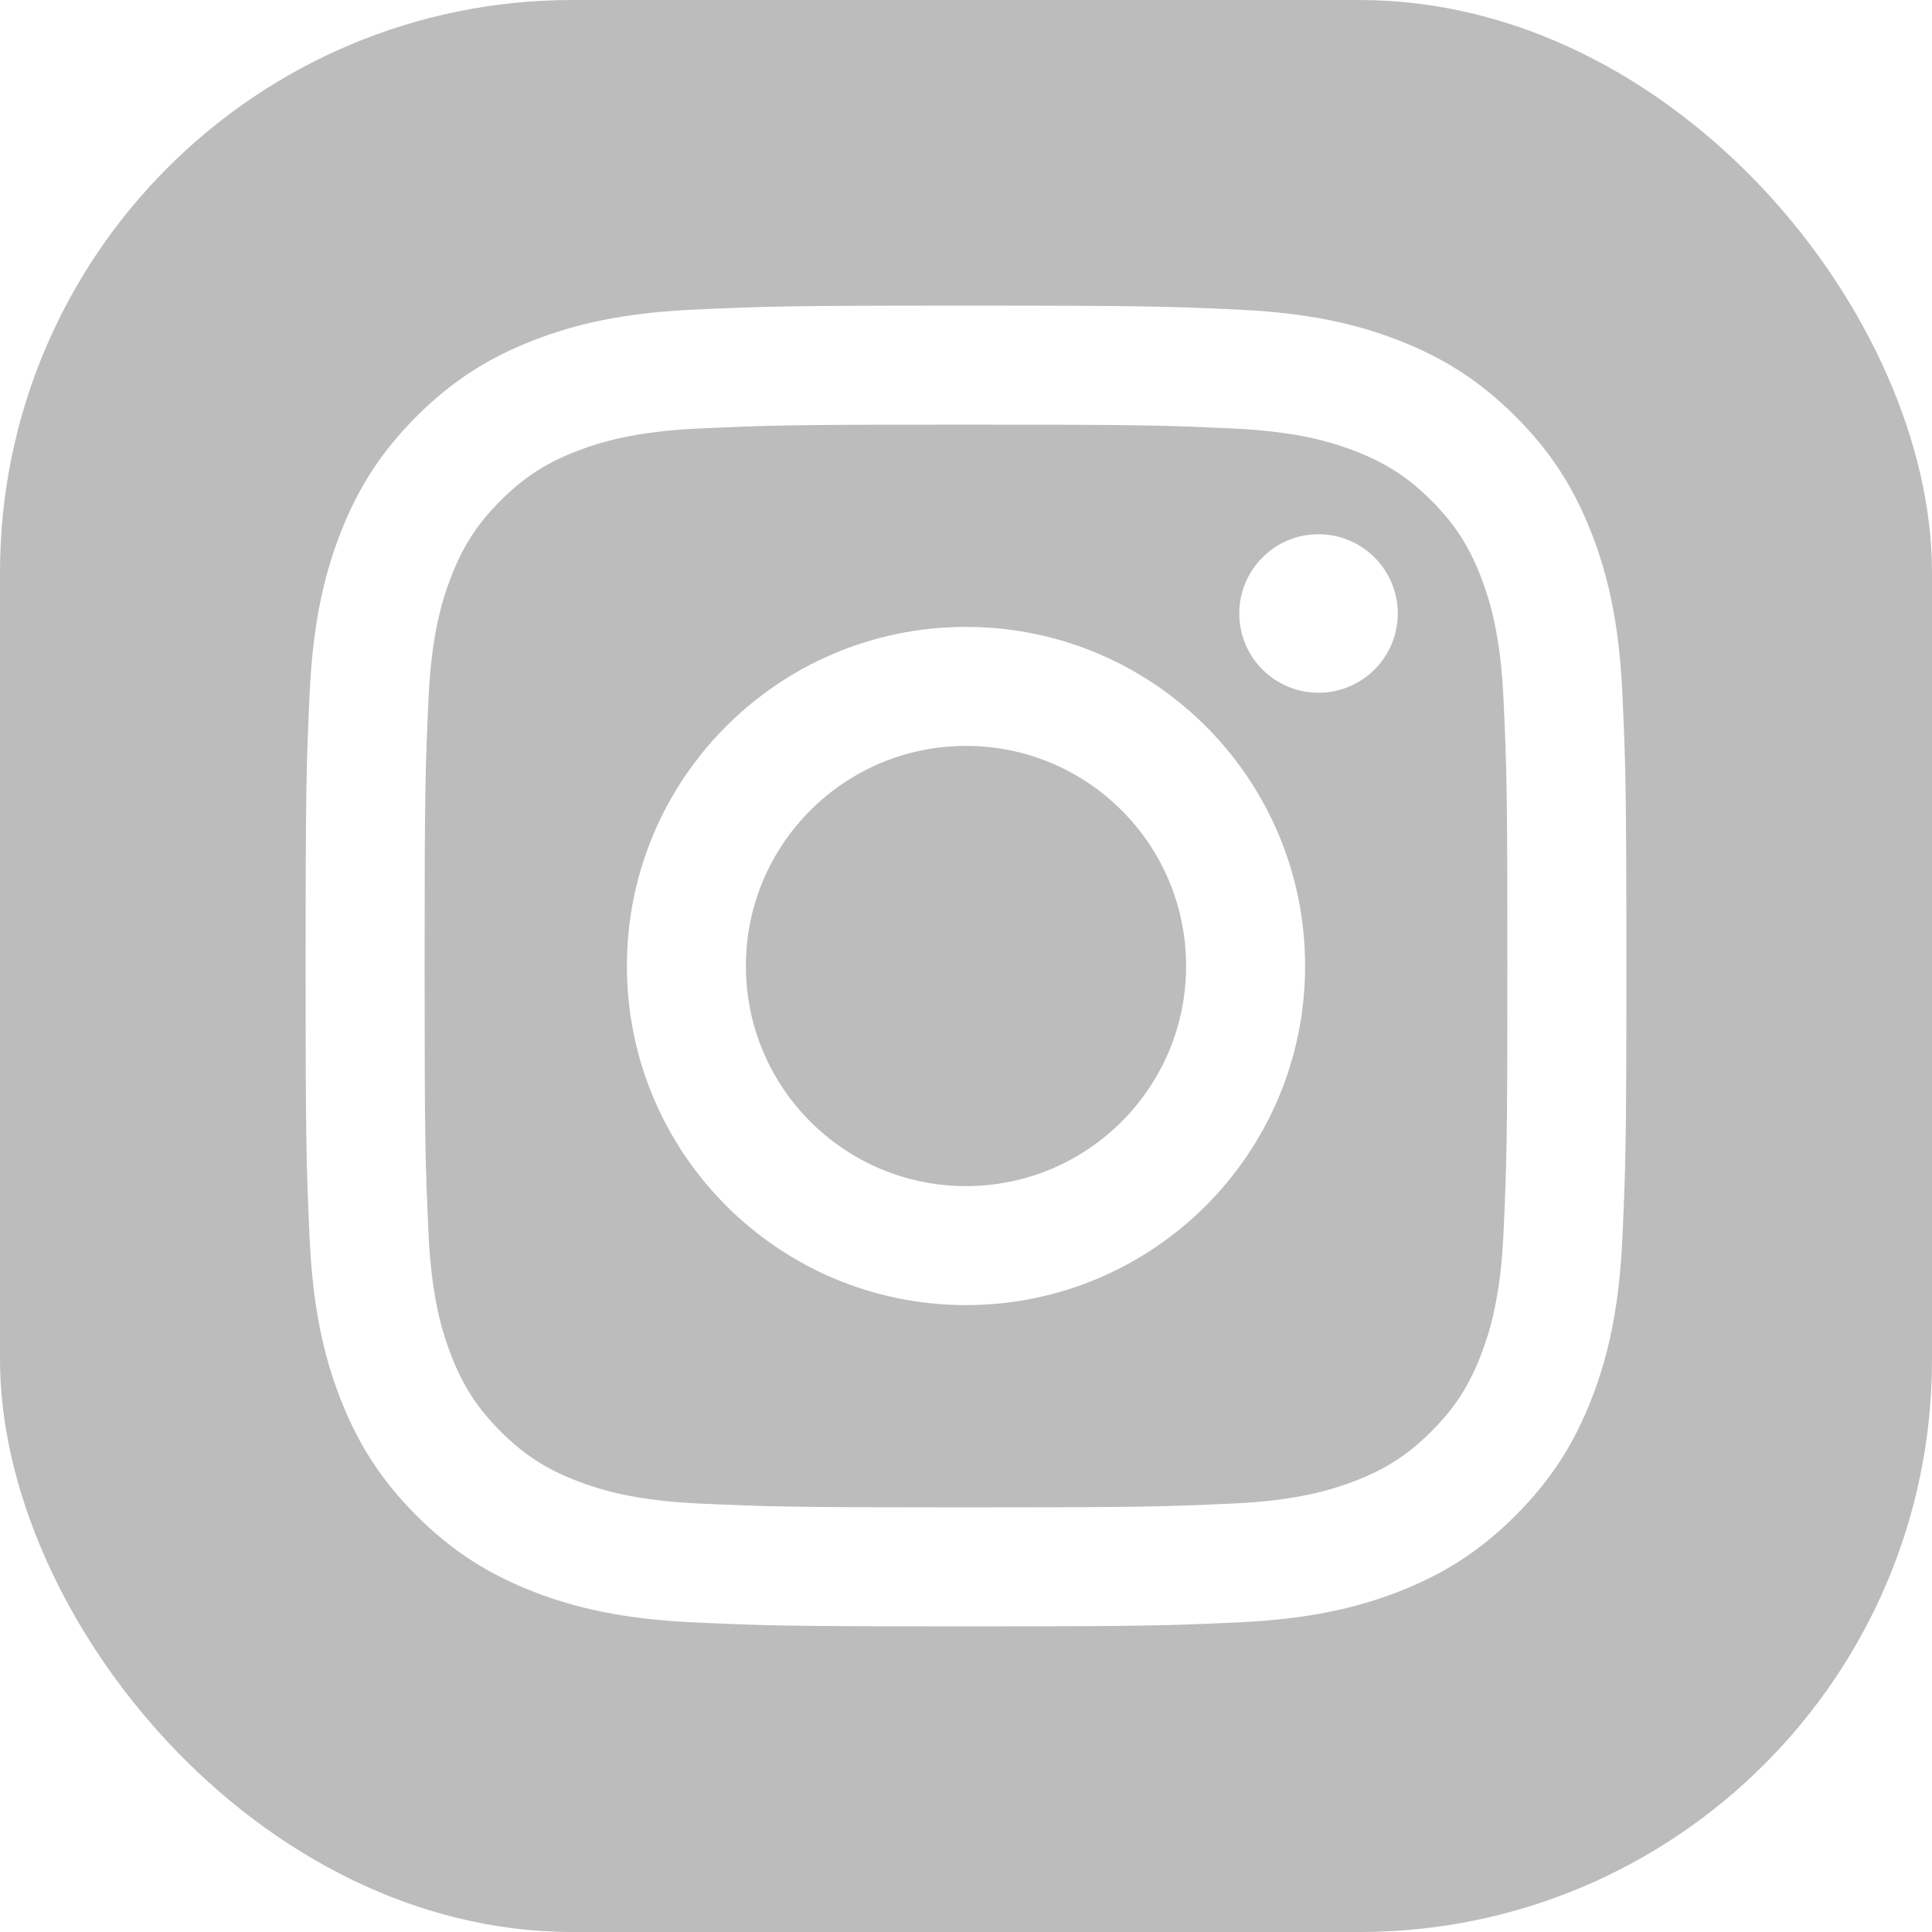 <svg width="27" height="27" viewBox="0 0 27 27" fill="none" xmlns="http://www.w3.org/2000/svg">
<g clip-path="url(#clip0)">
<path fill-rule="evenodd" clip-rule="evenodd" d="M23.701 0C25.522 0 27 1.478 27 3.299V23.701C27 25.522 25.522 27 23.701 27H3.299C1.478 27 0 25.522 0 23.701V3.299C0 1.478 1.478 0 3.299 0H23.701V0ZM13.5 4.271C10.994 4.271 10.679 4.282 9.695 4.327C8.713 4.372 8.042 4.528 7.455 4.756C6.848 4.992 6.333 5.307 5.82 5.82C5.307 6.333 4.992 6.848 4.756 7.455C4.528 8.042 4.372 8.713 4.327 9.695C4.282 10.679 4.271 10.994 4.271 13.5C4.271 16.006 4.282 16.321 4.327 17.305C4.372 18.287 4.528 18.958 4.756 19.545C4.992 20.152 5.307 20.666 5.82 21.18C6.333 21.693 6.848 22.008 7.455 22.244C8.042 22.472 8.713 22.628 9.695 22.673C10.679 22.718 10.994 22.729 13.5 22.729C16.006 22.729 16.321 22.718 17.305 22.673C18.287 22.628 18.958 22.472 19.545 22.244C20.152 22.008 20.666 21.693 21.18 21.18C21.693 20.666 22.008 20.152 22.244 19.545C22.472 18.958 22.628 18.287 22.673 17.305C22.718 16.321 22.729 16.006 22.729 13.5C22.729 10.994 22.718 10.679 22.673 9.695C22.628 8.713 22.472 8.042 22.244 7.455C22.008 6.848 21.693 6.333 21.18 5.82C20.666 5.307 20.152 4.992 19.545 4.756C18.958 4.528 18.287 4.372 17.305 4.327C16.321 4.282 16.006 4.271 13.5 4.271ZM13.5 5.934C15.964 5.934 16.256 5.944 17.229 5.988C18.129 6.029 18.617 6.18 18.943 6.306C19.373 6.473 19.681 6.673 20.004 6.996C20.327 7.319 20.527 7.627 20.694 8.057C20.82 8.383 20.971 8.871 21.012 9.771C21.056 10.744 21.066 11.036 21.066 13.5C21.066 15.964 21.056 16.256 21.012 17.229C20.971 18.129 20.82 18.617 20.694 18.943C20.527 19.373 20.327 19.681 20.004 20.004C19.681 20.327 19.373 20.527 18.943 20.694C18.617 20.82 18.129 20.971 17.229 21.012C16.256 21.056 15.964 21.066 13.5 21.066C11.036 21.066 10.744 21.056 9.771 21.012C8.871 20.971 8.383 20.82 8.057 20.694C7.627 20.527 7.319 20.327 6.996 20.004C6.673 19.681 6.473 19.373 6.306 18.943C6.179 18.617 6.029 18.129 5.988 17.229C5.944 16.256 5.934 15.964 5.934 13.5C5.934 11.036 5.944 10.744 5.988 9.771C6.029 8.871 6.179 8.383 6.306 8.057C6.473 7.627 6.673 7.319 6.996 6.996C7.319 6.673 7.627 6.473 8.057 6.306C8.383 6.18 8.871 6.029 9.771 5.988C10.744 5.944 11.036 5.934 13.5 5.934ZM13.5 8.761C10.883 8.761 8.761 10.883 8.761 13.5C8.761 16.117 10.883 18.239 13.5 18.239C16.117 18.239 18.239 16.117 18.239 13.5C18.239 10.883 16.117 8.761 13.5 8.761ZM13.5 16.576C11.801 16.576 10.424 15.199 10.424 13.5C10.424 11.801 11.801 10.424 13.5 10.424C15.199 10.424 16.576 11.801 16.576 13.5C16.576 15.199 15.199 16.576 13.5 16.576ZM19.534 8.574C19.534 9.185 19.038 9.681 18.426 9.681C17.815 9.681 17.319 9.185 17.319 8.574C17.319 7.962 17.815 7.466 18.426 7.466C19.038 7.466 19.534 7.962 19.534 8.574Z" fill="#BCBCBC"/>
</g>
<defs>
<clipPath id="clip0">
<rect width="27" height="27" rx="8" fill="white"/>
</clipPath>
</defs>
</svg>

